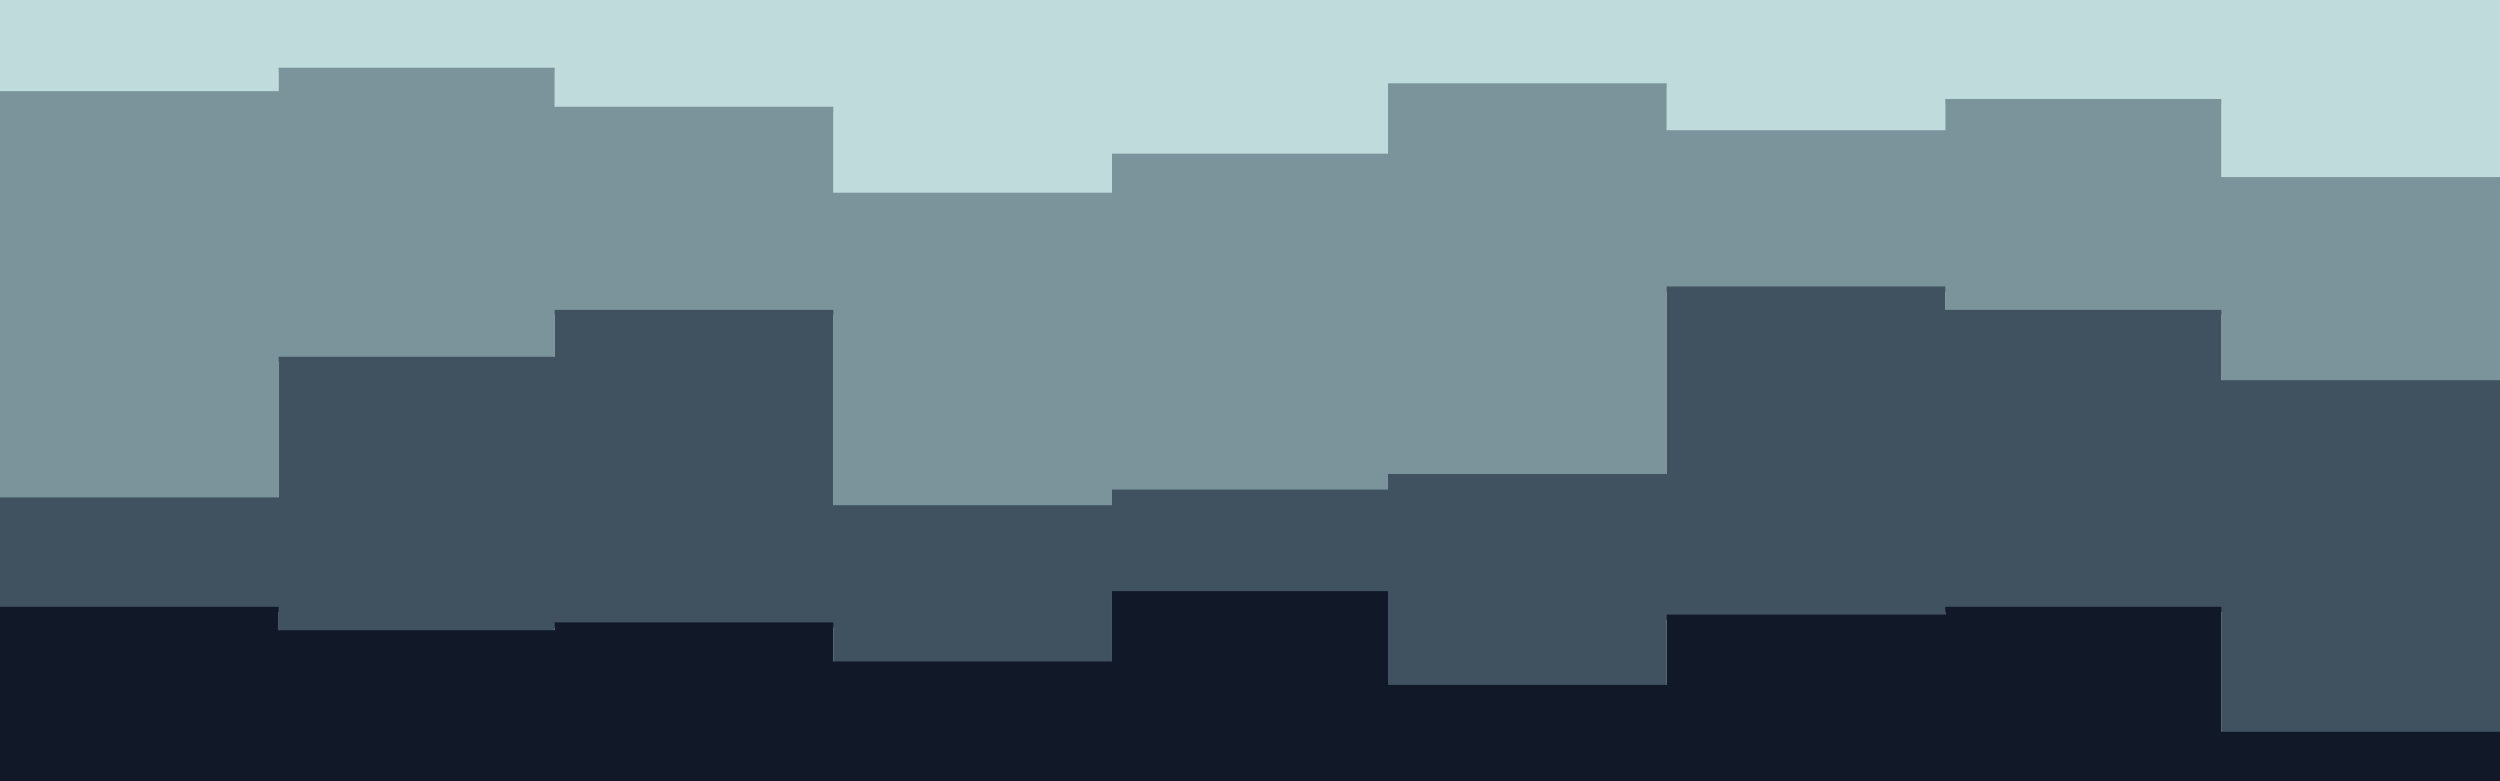 <svg id="visual" viewBox="0 0 960 300" width="960" height="300" xmlns="http://www.w3.org/2000/svg" xmlns:xlink="http://www.w3.org/1999/xlink" version="1.1"><path d="M0 37L107 37L107 28L213 28L213 43L320 43L320 76L427 76L427 61L533 61L533 34L640 34L640 52L747 52L747 40L853 40L853 70L960 70L960 58L960 0L960 0L853 0L853 0L747 0L747 0L640 0L640 0L533 0L533 0L427 0L427 0L320 0L320 0L213 0L213 0L107 0L107 0L0 0Z" fill="#c0dbdb"></path><path d="M0 193L107 193L107 139L213 139L213 121L320 121L320 196L427 196L427 190L533 190L533 184L640 184L640 112L747 112L747 121L853 121L853 148L960 148L960 172L960 56L960 68L853 68L853 38L747 38L747 50L640 50L640 32L533 32L533 59L427 59L427 74L320 74L320 41L213 41L213 26L107 26L107 35L0 35Z" fill="#7b949c"></path><path d="M0 235L107 235L107 244L213 244L213 241L320 241L320 256L427 256L427 229L533 229L533 265L640 265L640 238L747 238L747 235L853 235L853 283L960 283L960 232L960 170L960 146L853 146L853 119L747 119L747 110L640 110L640 182L533 182L533 188L427 188L427 194L320 194L320 119L213 119L213 137L107 137L107 191L0 191Z" fill="#405260"></path><path d="M0 301L107 301L107 301L213 301L213 301L320 301L320 301L427 301L427 301L533 301L533 301L640 301L640 301L747 301L747 301L853 301L853 301L960 301L960 301L960 230L960 281L853 281L853 233L747 233L747 236L640 236L640 263L533 263L533 227L427 227L427 254L320 254L320 239L213 239L213 242L107 242L107 233L0 233Z" fill="#111827"></path></svg>
